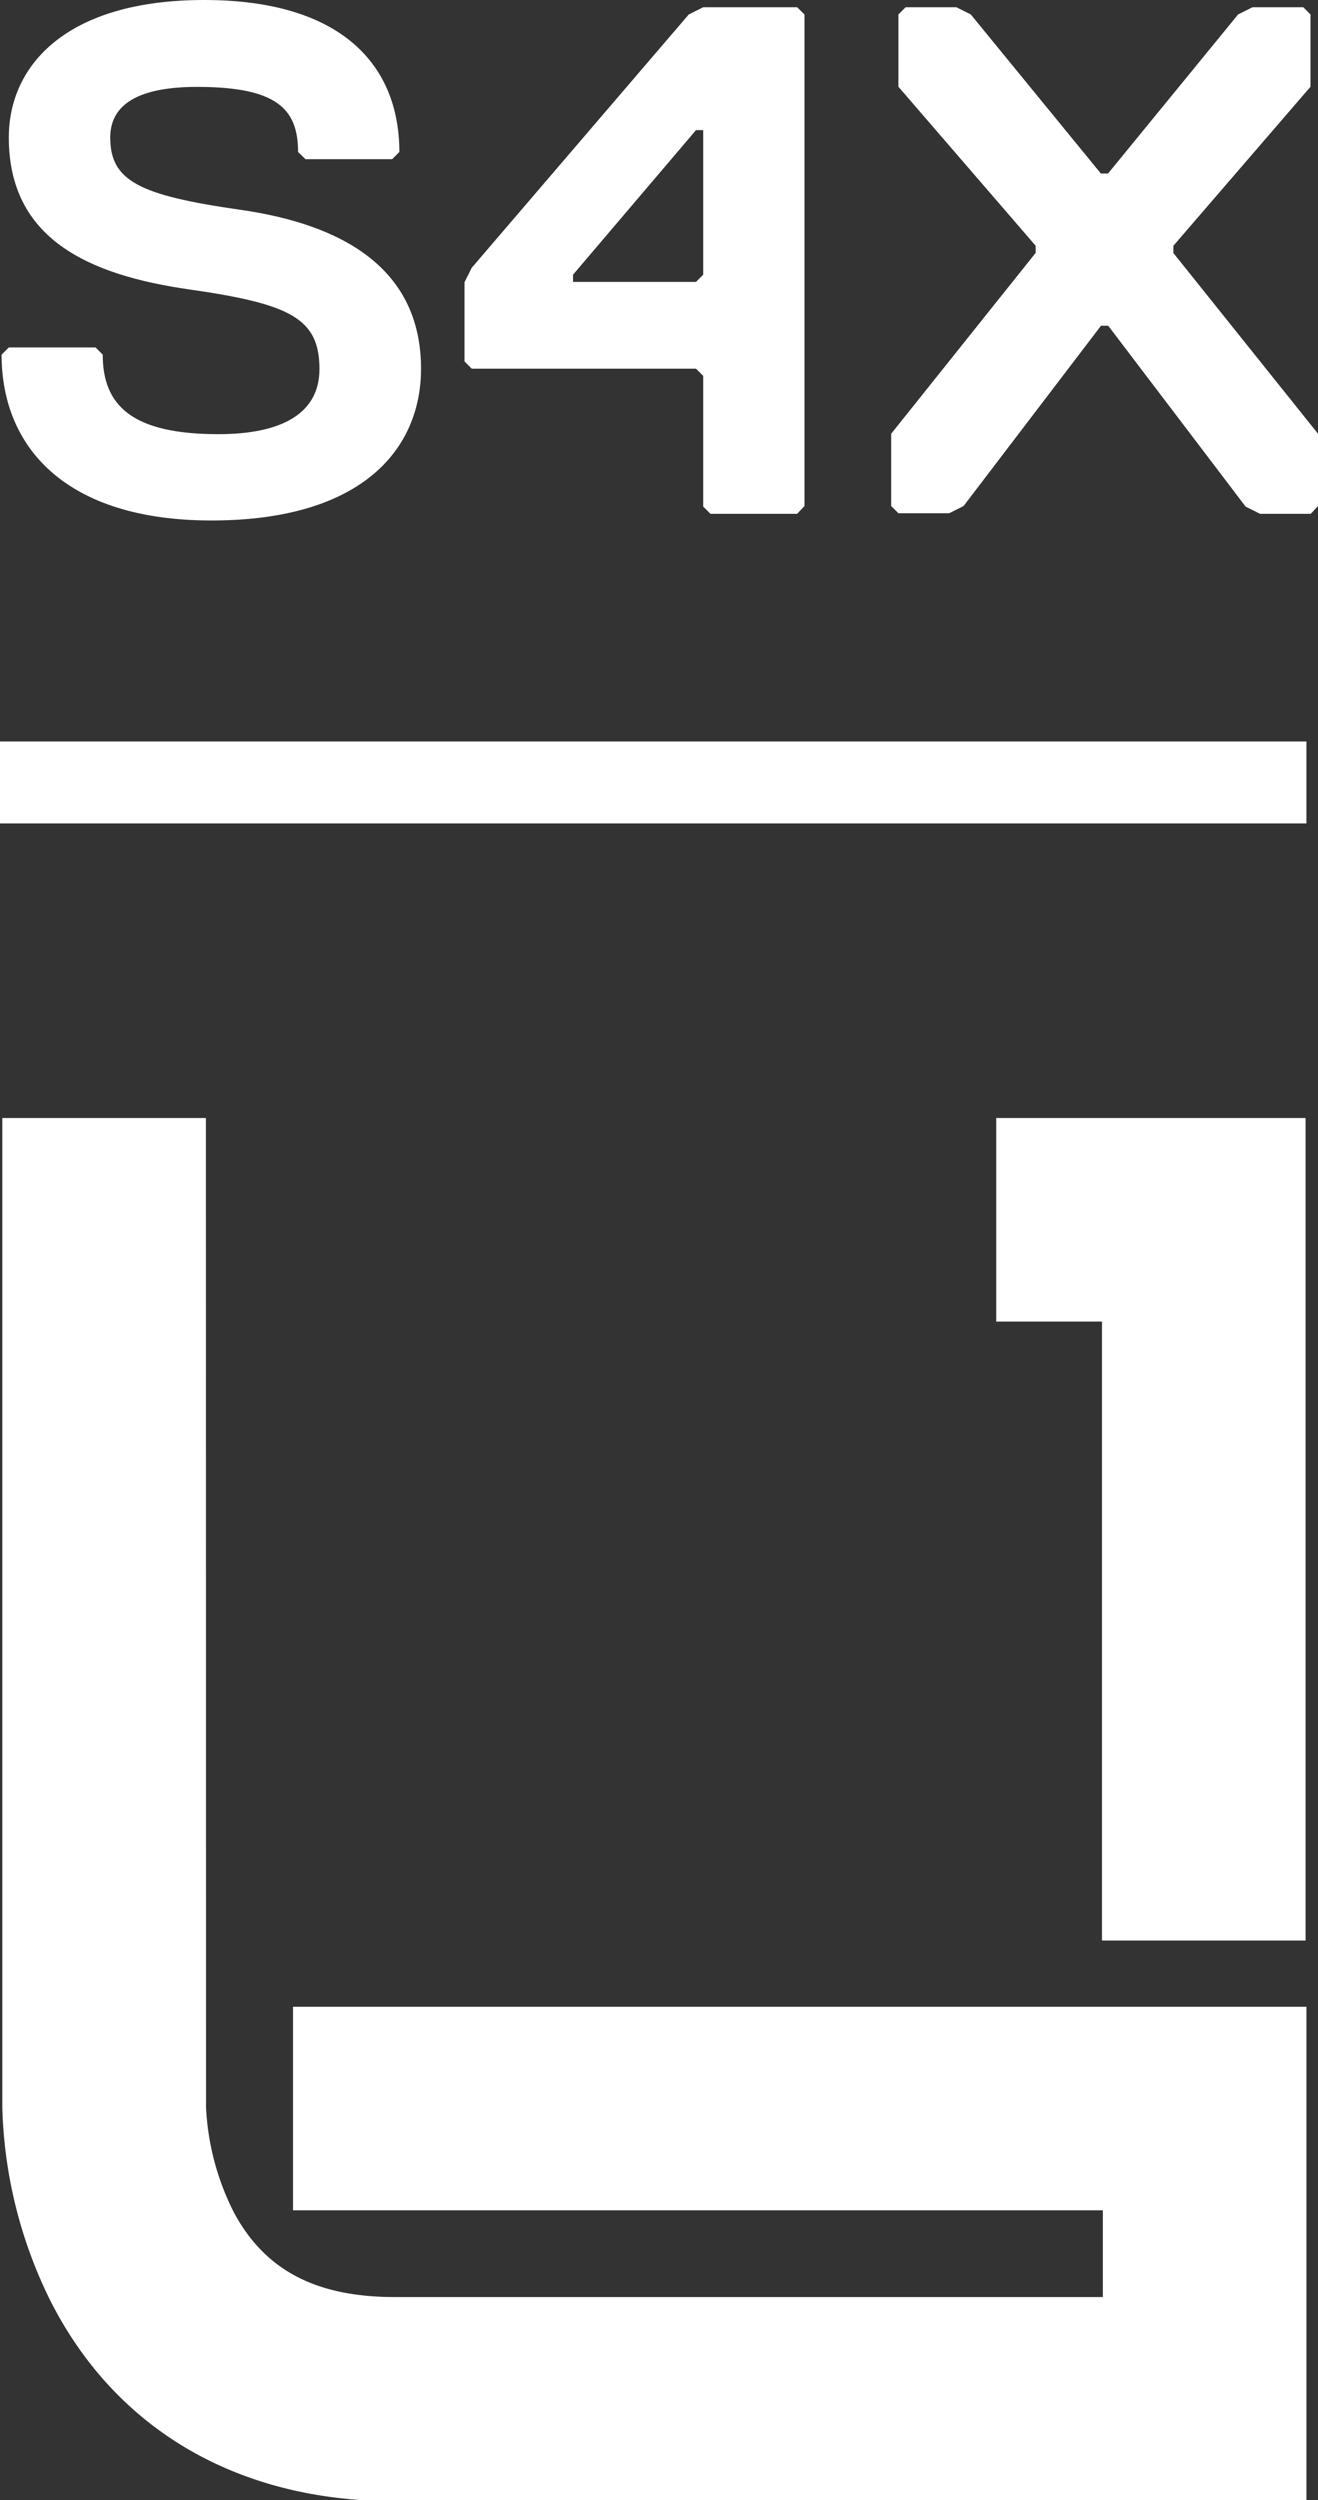 <svg xmlns="http://www.w3.org/2000/svg" viewBox="0 0 91.22 172.93">
  <rect x="0" y="0" width="91.22" height="172.93" fill="#333333" stroke="none"/>
  <title>logo-text</title>
  <g id="Layer_2" data-name="Layer 2">
    <g id="LOGO">
      <g>
        <line y1="54.12" x2="90.42" y2="54.12" style="fill: #999;stroke: #fff;stroke-miterlimit: 10;stroke-width: 5.669px"/>
        <g>
          <path d="M14.63,36C4.62,36,.11,31,.11,24.53l.5-.5h6l.5.5c0,3.5,2,5.5,8,5.5,4.5,0,7-1.5,7-4.5,0-3.5-2-4.51-9-5.51S.61,16.52.61,9.51c0-5,4-9.51,13.52-9.51S27.64,4.51,27.64,10.51l-.5.5h-6l-.51-.5c0-3-1.5-4.5-7-4.5-4.51,0-6,1.5-6,3.5,0,3,2,4,9,5s12.51,4,12.51,11C29.14,31,25.14,36,14.63,36Z" style="fill: #fff"/>
          <path d="M55.17,35.54h-6l-.5-.5V26l-.5-.5H32.65l-.5-.5V19.52l.5-1L47.67,1l1-.5h6.5l.51.5V35ZM48.67,9h-.5L39.66,19v.5h8.51l.5-.5Z" style="fill: #fff"/>
          <path d="M90.72,35.54H87.21l-1-.5L76.7,22.53h-.5L66.69,35l-1,.5H62.18l-.5-.5V30l10-12.51V17L62.18,6V1l.5-.5h3.51l1,.5,9,11h.5l9-11,1-.5h3.51l.5.5V6L81.21,17v.5L91.22,30v5Z" style="fill: #fff"/>
        </g>
        <g>
          <path d="M14.25,77.33H.16v68.44A31.93,31.93,0,0,0,3.42,159c4.5,9,13,14,23.9,14h63.1v-34.2H20.28v14.08H76.33v6h-49c-5.47,0-9-1.86-11.14-5.85a17.92,17.92,0,0,1-1.93-7.27Z" style="fill: #fff"/>
          <polygon points="68.95 77.33 90.36 77.33 90.36 134.22 76.27 134.22 76.27 91.41 68.95 91.41 68.95 77.33" style="fill: #fff"/>
        </g>
      </g>
    </g>
  </g>
</svg>
